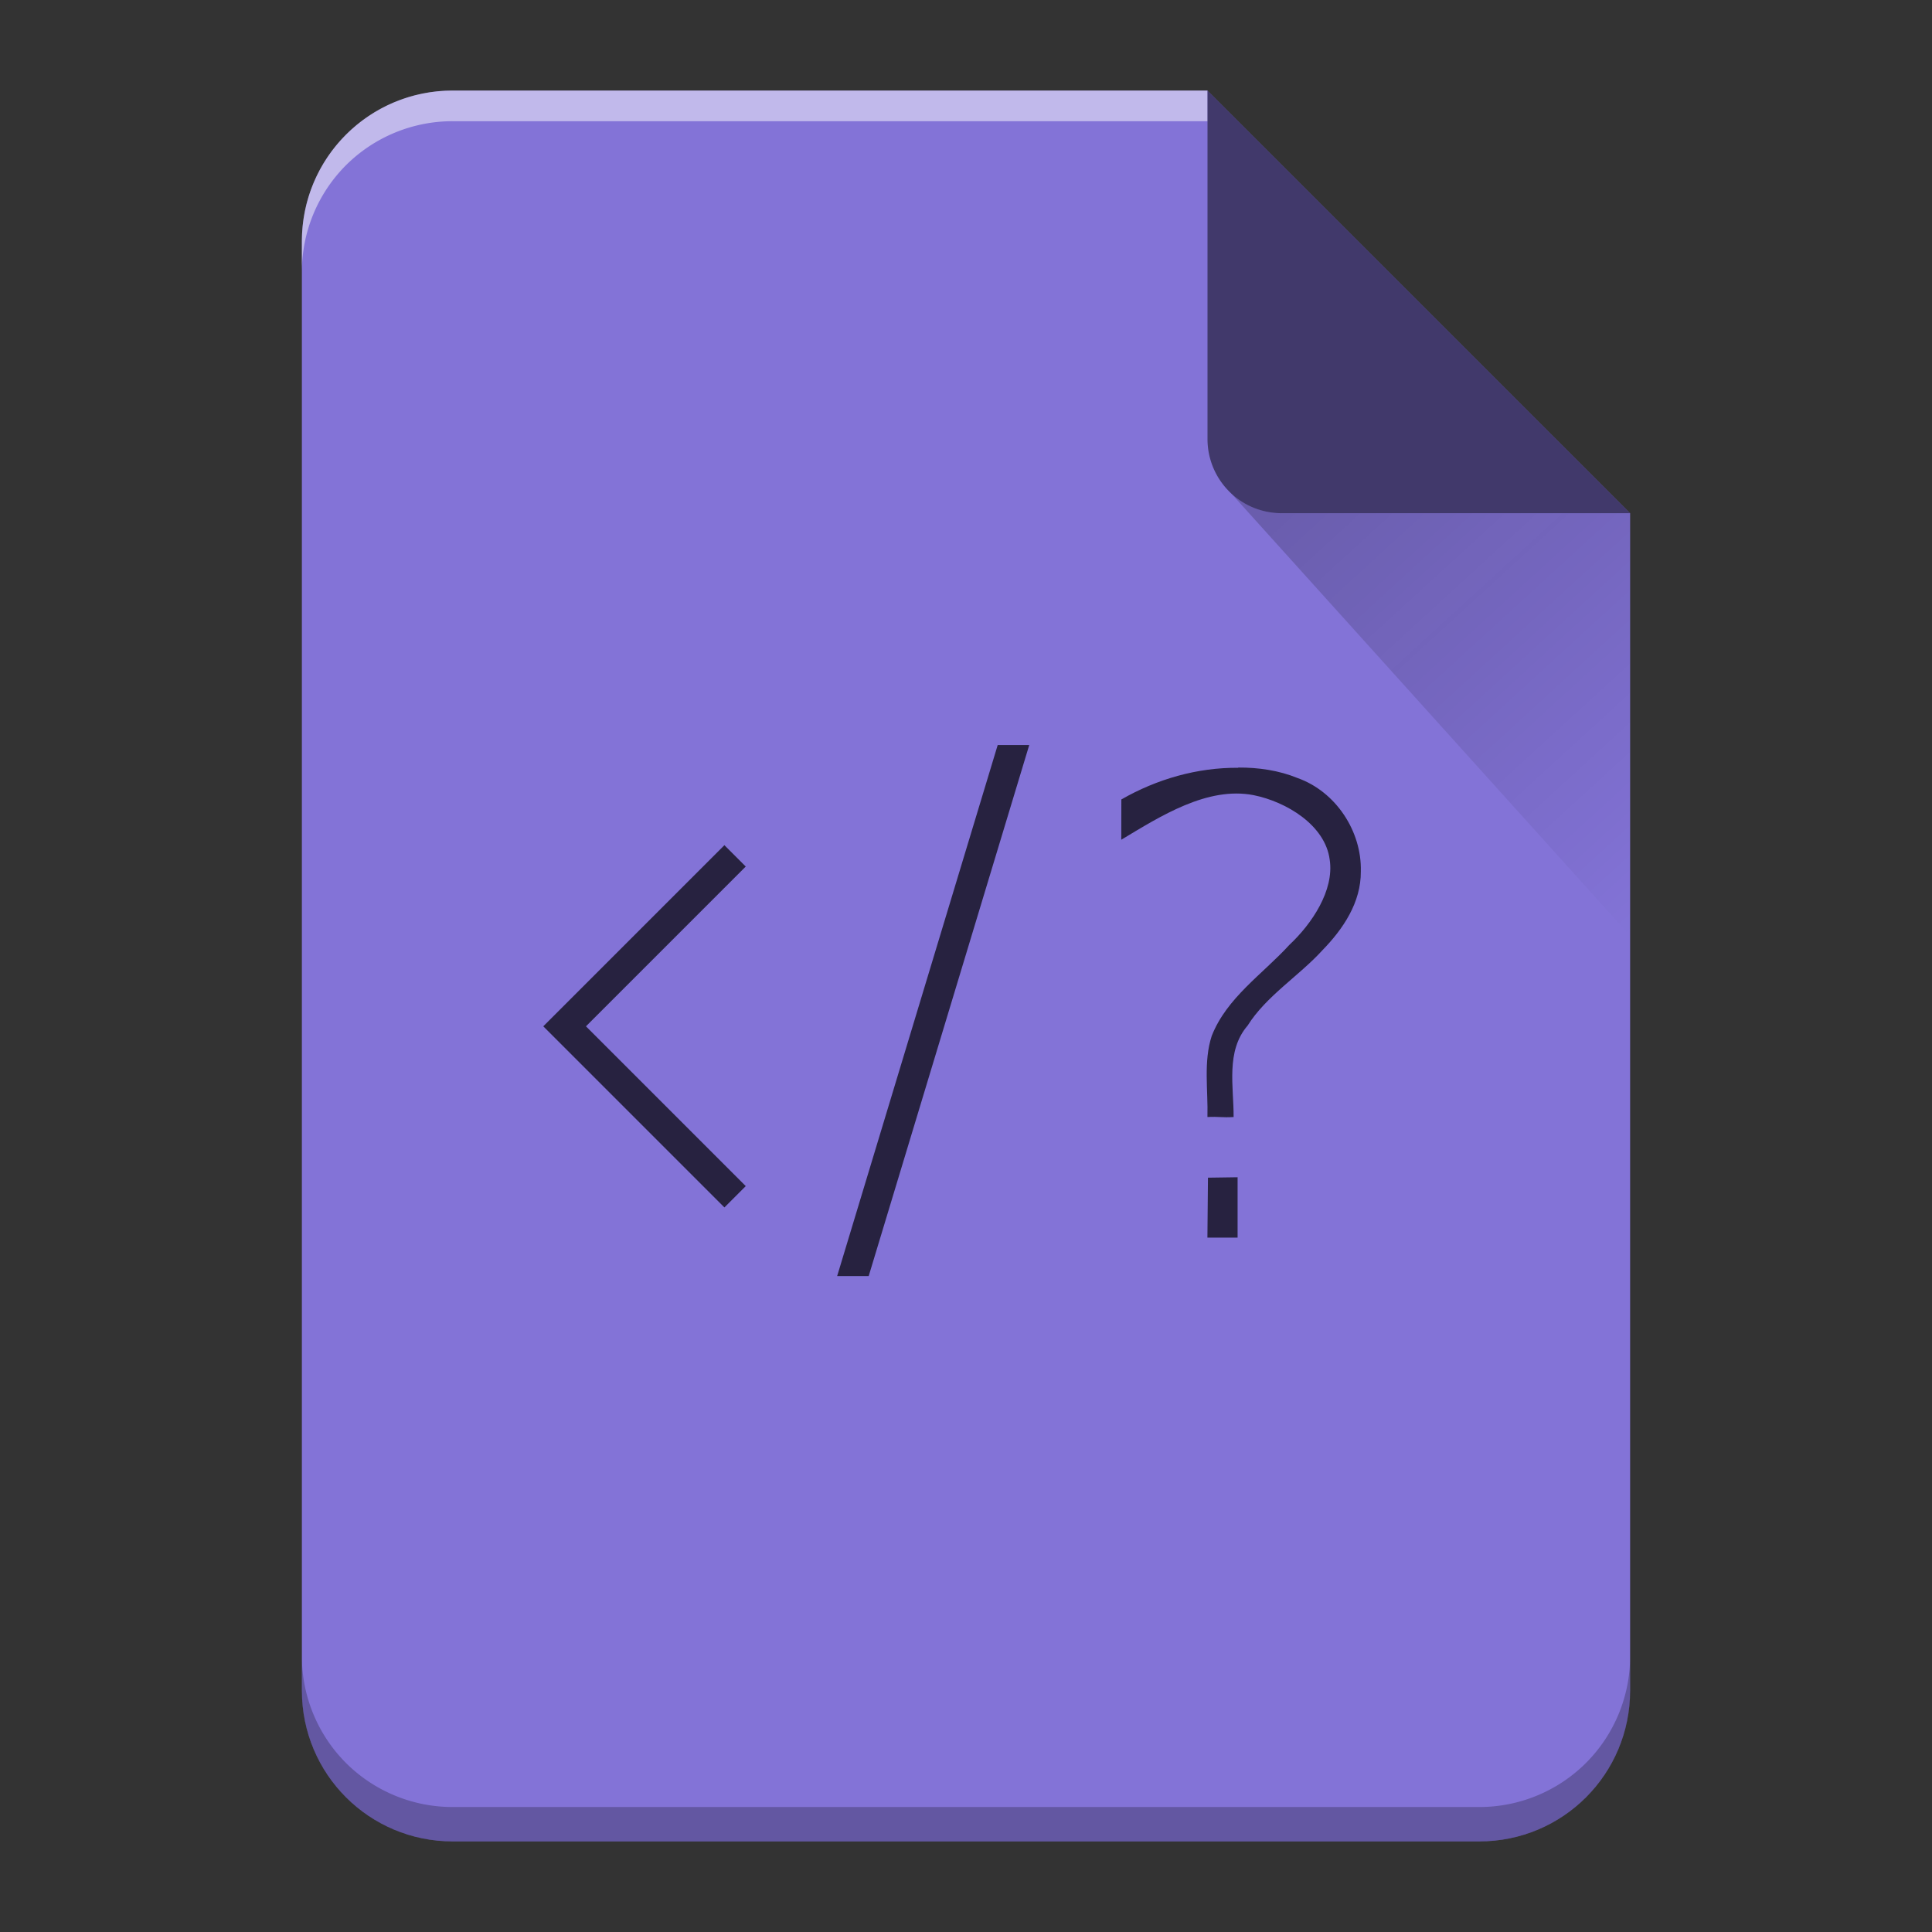 <svg xmlns="http://www.w3.org/2000/svg" xmlns:xlink="http://www.w3.org/1999/xlink" width="64" height="64"><rect width="100%" height="100%" fill="#333333" stroke="none"/><defs><linearGradient xlink:href="#a" id="b" x1="0" x2="0" y1="60.774" y2="2.345" gradientUnits="userSpaceOnUse"/><linearGradient id="a" x2="0" y1="392.36" y2="336.36" gradientTransform="translate(254 -254)" gradientUnits="userSpaceOnUse"><stop stop-color="#fff" stop-opacity="0"/><stop offset="1" stop-color="#fff" stop-opacity=".2"/></linearGradient><linearGradient id="c" x1="41.616" x2="54" y1="17.475" y2="31" gradientUnits="userSpaceOnUse"><stop stop-color="#060606"/><stop offset="1" stop-opacity="0"/></linearGradient></defs><path d="M40 3H15c-2.77 0-5 2.23-5 5v48c0 2.77 2.23 5 5 5h34c2.77 0 5-2.23 5-5V17Z" style="fill:#8373d7"/><path d="m33.05 24.68-5.318 17.59h1.045l5.318-17.59zm7.967.744v.01c-1.347-.012-2.694.373-3.871 1.049.003.297-.005 1.037-.002 1.334 1.3-.781 2.851-1.772 4.381-1.477 1.091.219 2.376.996 2.523 2.138.156 1.021-.599 2.133-1.335 2.821-.89.974-2.079 1.753-2.574 3.02-.277.848-.117 1.798-.141 2.684.379-.02.489.024.867 0 .006-.999-.267-2.184.465-3.03.611-.977 1.708-1.649 2.474-2.492.694-.711 1.285-1.593 1.275-2.615.035-1.332-.831-2.643-2.094-3.092-.621-.255-1.303-.352-1.969-.348zm-17.02 2.574-6 6 6 6 .707-.707-5.293-5.293 5.293-5.293zm17 11-.982.014-.018 1.986h1z" style="color:#000;opacity:.7"/><path d="M40 3H15c-2.77 0-5 2.23-5 5v48c0 2.77 2.23 5 5 5h34c2.77 0 5-2.23 5-5V17Z" style="fill:url(#b)"/><path d="M40 3H15c-2.77 0-5 2.23-5 5v1.014a5 5 0 0 1 1.46-3.54A5 5 0 0 1 15 4.015h25V4Z" style="opacity:.5;fill:#fff"/><path d="M54 54.86a5 5 0 0 1-1.46 3.538A5 5 0 0 1 49 59.86H15a5 5 0 0 1-3.54-1.46A5 5 0 0 1 10 54.86V56c0 2.77 2.23 5 5 5h34c2.77 0 5-2.23 5-5z" style="opacity:.25;fill-opacity:.992"/><path d="M40 3v11.535A2.456 2.456 0 0 0 42.465 17H54Z" style="opacity:.5;fill-rule:evenodd"/><path d="M40.73 16.283 54 31V17H42.465c-.68 0-1.29-.276-1.735-.717" style="opacity:.2;fill:url(#c);fill-rule:evenodd"/></svg>